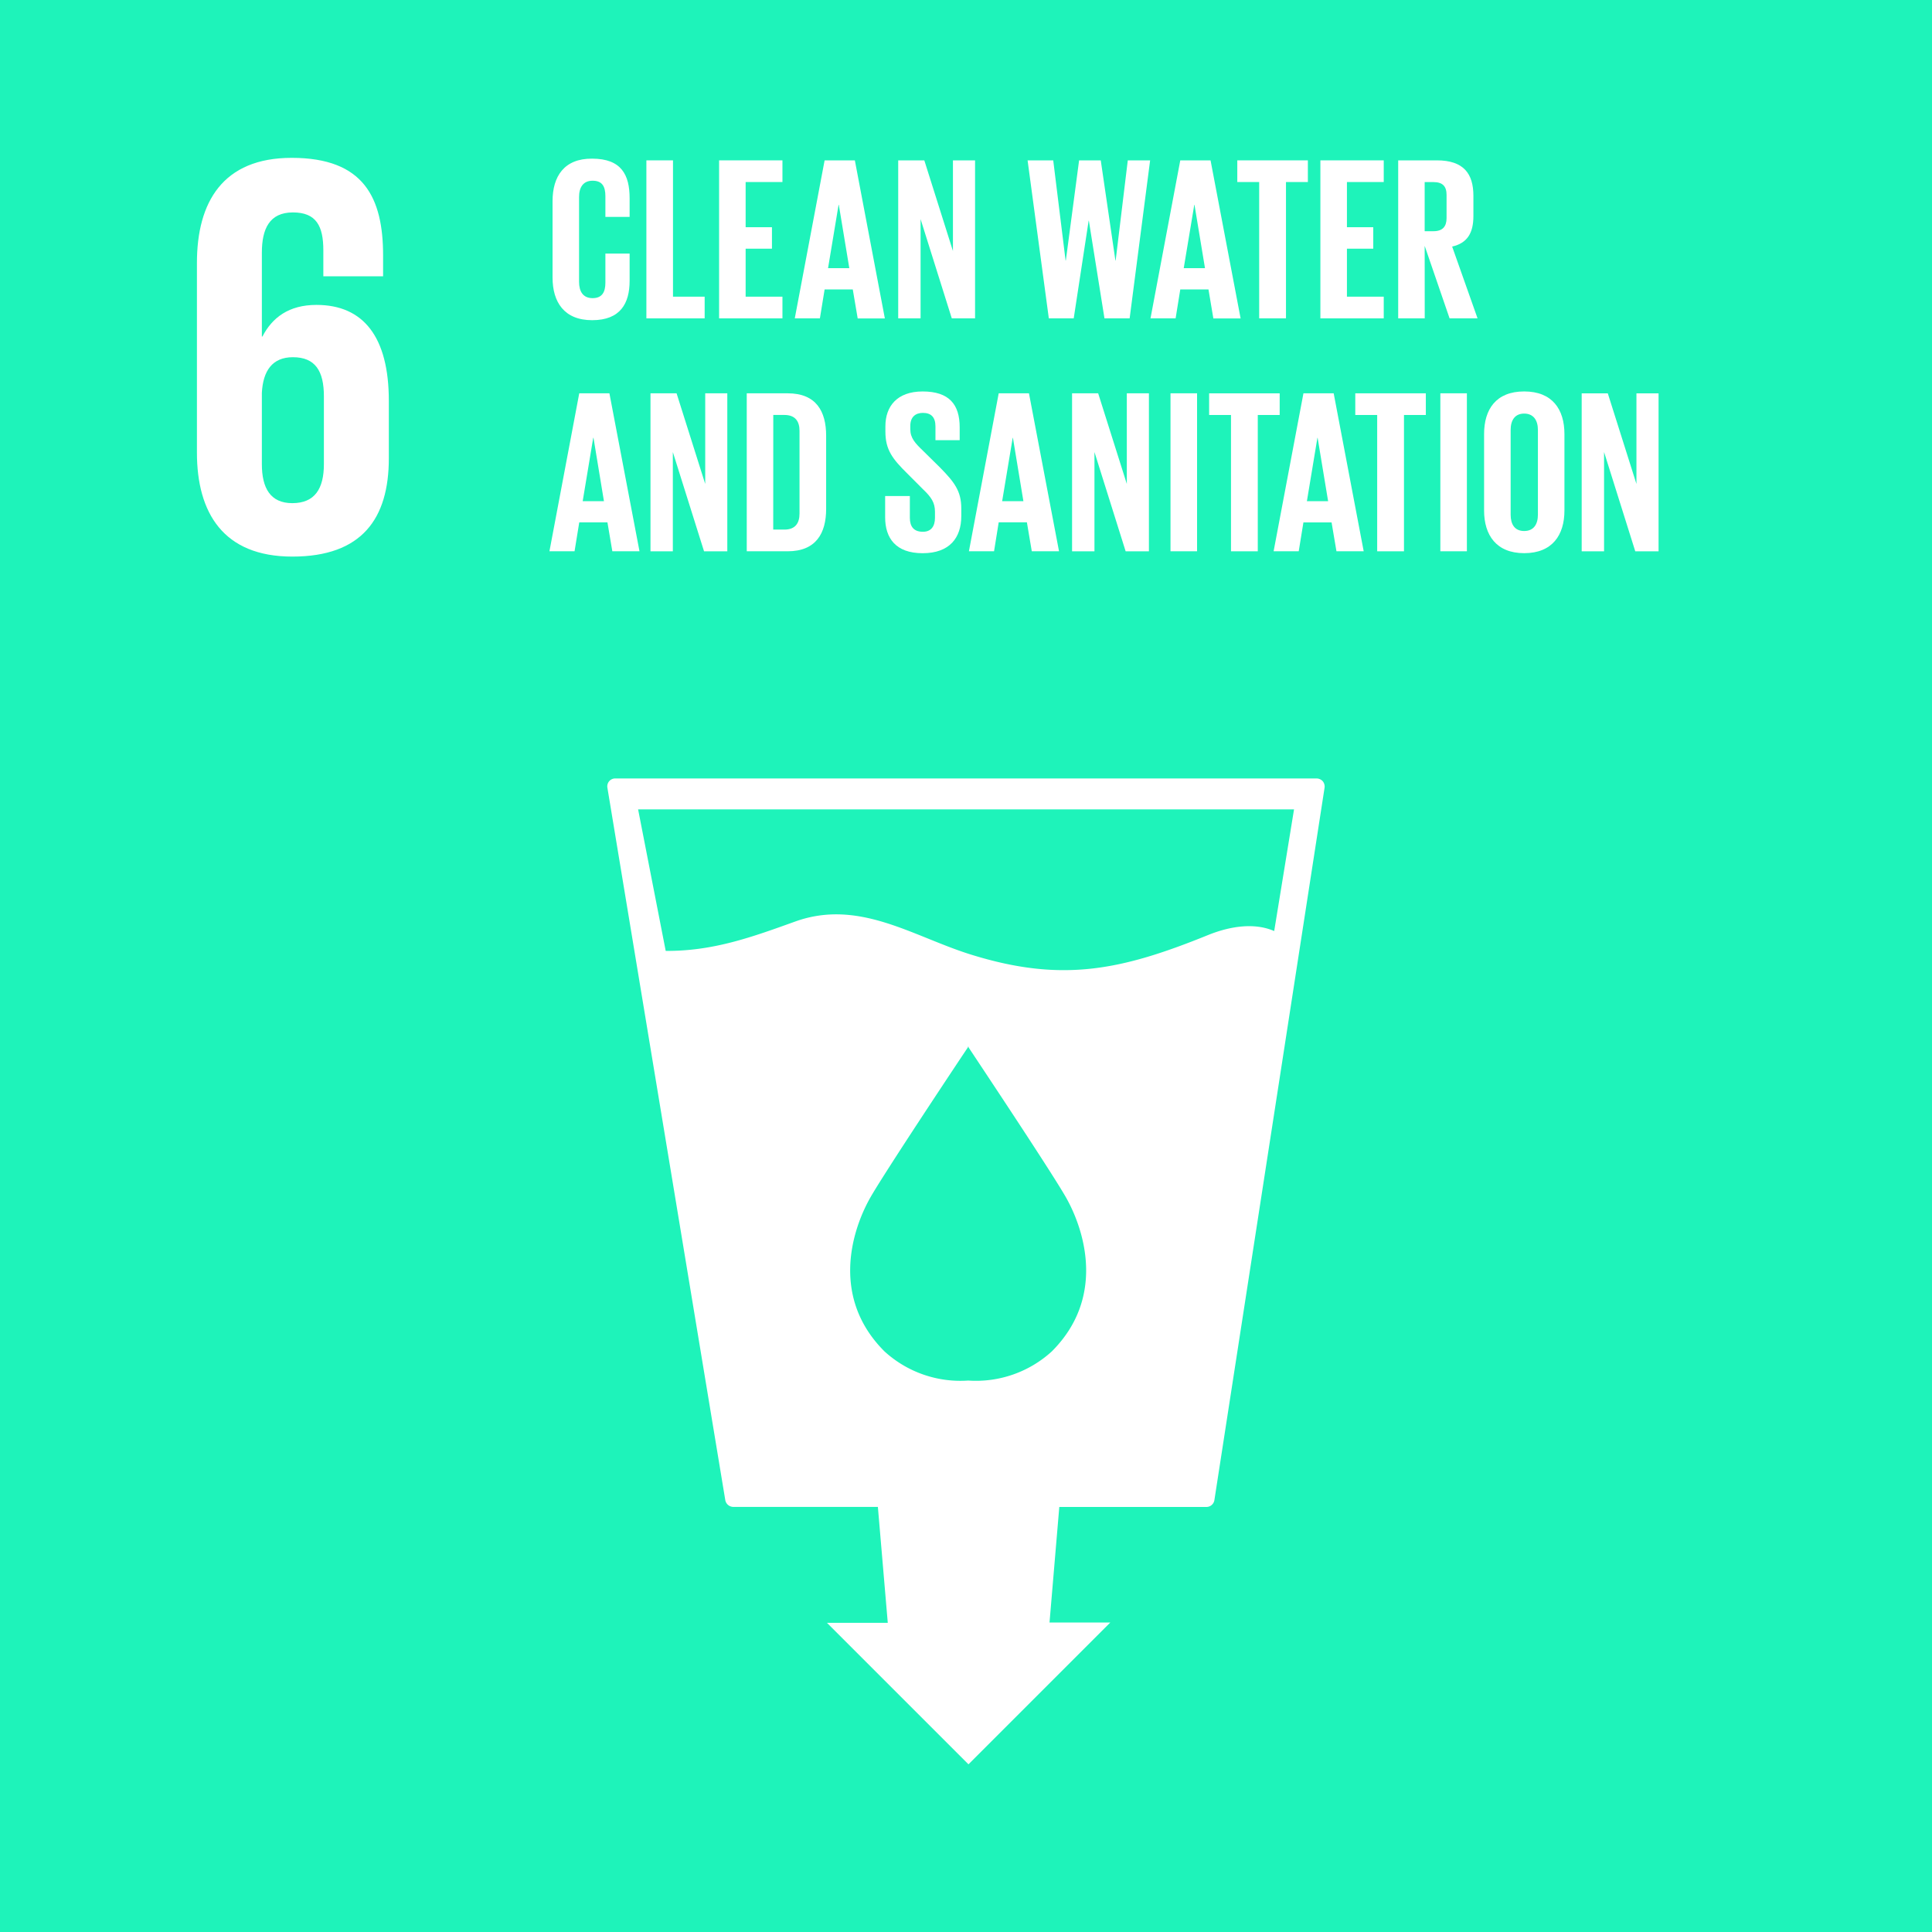 <svg id="Layer_1" data-name="Layer 1" xmlns="http://www.w3.org/2000/svg" viewBox="0 0 1000 1000">
  <defs>
    <style>
      .cls-1 {
        fill: #1EF3BA;
      }

      .cls-2 {
        fill: #fff;
      }
    </style>
  </defs>
  <title>Artboard 1</title>
  <rect class="cls-1" width="1000" height="1000"/>
  <path class="cls-2" d="M151.31,288.09c36,0,49.95-19.64,49.95-50.87V207.48c0-33-13.08-49.66-37.48-49.66-14.27,0-22.89,6.56-27.95,16.37h-.29V130.77c0-12.21,3.87-20.82,16.06-20.82s15.76,7.14,15.76,19.63V143h30.93V132.25c0-29.74-9.82-50.55-47.29-50.55-35.68,0-49.07,22.89-49.07,54.41v98.14c0,31.23,13.68,53.84,49.38,53.84m-15.77-84.77c.59-11.29,5.35-18.43,16.06-18.43,11.59,0,16.05,7.14,16.05,20.23v35.09c0,12.78-4.74,20.22-16.34,20.22-11.32,0-15.77-7.73-15.77-20.22Z"/>
  <path class="cls-2" d="M306.49,165.73c14.59,0,19.4-8.67,19.4-20.38V131.24H313.35v15.08c0,4.82-1.67,8-6.63,8s-7-3.49-7-8.44v-43.9c0-4.94,2.07-8.44,7-8.44s6.63,2.89,6.63,8v10.73h12.54v-9.65c0-12.05-4.21-20.5-19.4-20.5C292,82,286,91.32,286,104.11v39.55c0,12.67,6,22.07,20.5,22.07"/>
  <polygon class="cls-2" points="364.73 153.56 348.34 153.56 348.34 83 334.57 83 334.57 164.78 364.73 164.78 364.73 153.56"/>
  <polygon class="cls-2" points="404.99 153.56 385.94 153.56 385.94 128.72 399.56 128.72 399.56 117.61 385.94 117.61 385.94 94.22 404.99 94.22 404.99 83 372.2 83 372.2 164.78 404.99 164.78 404.99 153.56"/>
  <path class="cls-2" d="M426.82,149.82H441.4l2.54,15H458L442.47,83H426.82l-15.44,81.77h13ZM434.05,106h.12l5.43,32.79h-11Z"/>
  <polygon class="cls-2" points="476.49 113.4 492.64 164.78 504.69 164.78 504.69 83 493.24 83 493.24 129.92 478.42 83 464.91 83 464.91 164.78 476.49 164.78 476.49 113.4"/>
  <polygon class="cls-2" points="555.76 164.77 563.48 114.24 563.59 114.24 571.67 164.77 584.7 164.77 595.3 83.01 583.74 83.01 577.46 134.86 577.34 134.86 569.75 83.01 558.54 83.01 551.67 134.86 551.55 134.86 545.15 83.01 531.88 83.01 542.87 164.77 555.76 164.77"/>
  <path class="cls-2" d="M610.91,149.82h14.6l2.52,15h14.11L626.58,83H610.91L595.5,164.77h13ZM618.16,106h.11l5.43,32.79h-11Z"/>
  <polygon class="cls-2" points="651.75 164.77 665.62 164.77 665.62 94.22 676.95 94.22 676.95 83 640.42 83 640.42 94.22 651.75 94.22 651.75 164.77"/>
  <polygon class="cls-2" points="716.22 153.56 697.17 153.56 697.17 128.72 710.79 128.72 710.79 117.61 697.17 117.61 697.17 94.22 716.22 94.22 716.22 83 683.43 83 683.43 164.78 716.22 164.78 716.22 153.56"/>
  <path class="cls-2" d="M737.41,127.25l12.89,37.53h14.48l-13.15-37.16c7.84-1.79,11-7,11-15.79V101.34c0-11.46-5.06-18.34-18.93-18.34h-20v81.78h13.74Zm0-33H742c4.68,0,6.74,2.17,6.74,6.62V112.9c0,4.35-2.06,6.77-6.74,6.77h-4.59Z"/>
  <path class="cls-2" d="M299.82,270.38h14.59l2.53,14.95H331l-15.57-81.76H299.82l-15.43,81.76h13Zm7.23-43.78h.14l5.41,32.81h-11Z"/>
  <polygon class="cls-2" points="336.69 203.57 336.69 285.35 348.26 285.35 348.26 233.97 364.41 285.35 376.45 285.35 376.45 203.57 365.02 203.57 365.02 250.49 350.19 203.57 336.69 203.57"/>
  <path class="cls-2" d="M386.52,285.34h21.2c14.7,0,19.89-9.41,19.89-21.95V225.52c0-12.65-5.19-21.94-19.89-21.94h-21.2Zm13.73-70.56H406c5.68,0,7.83,3.38,7.83,8.21v42.82c0,4.93-2.15,8.31-7.83,8.31h-5.78Z"/>
  <path class="cls-2" d="M458.15,256.76v11c0,10.72,5.44,18.58,19.41,18.58s20-8,20-19.19v-4c0-9-3.6-13.63-11.07-21.23l-8.81-8.68c-4-3.85-6.51-6.52-6.51-11.08v-1.71c0-4.58,2.65-6.74,6.51-6.74,4.34,0,6.51,2.29,6.51,7v7.13h12.54v-6.65c0-11.82-5.42-18.57-19.17-18.57-13.38,0-19.28,7.84-19.28,18v2.76c0,9.41,3.62,14.12,11.45,21.83l8.07,8.09c4.22,4,6.14,6.87,6.14,11.56V268c0,4.34-1.92,7.24-6.26,7.24-4.69,0-6.74-2.65-6.74-7.24V256.76Z"/>
  <path class="cls-2" d="M514.52,285.34l2.41-15h14.59l2.53,15h14.1l-15.56-81.76H516.93l-15.42,81.76Zm9.65-58.72h.12l5.42,32.79h-11Z"/>
  <polygon class="cls-2" points="583.24 250.49 568.41 203.58 554.9 203.58 554.9 285.35 566.49 285.35 566.49 233.97 582.63 285.35 594.68 285.35 594.68 203.58 583.24 203.58 583.24 250.49"/>
  <rect class="cls-2" x="605.85" y="203.57" width="13.75" height="81.77"/>
  <polygon class="cls-2" points="651.02 285.35 651.02 214.79 662.36 214.79 662.36 203.59 625.84 203.59 625.84 214.79 637.16 214.79 637.16 285.35 651.02 285.35"/>
  <path class="cls-2" d="M690.31,203.58H674.66l-15.44,81.76h13l2.43-14.95h14.57l2.53,14.95h14.1Zm-13.86,55.83,5.44-32.79H682l5.43,32.79Z"/>
  <polygon class="cls-2" points="738.01 203.58 701.49 203.58 701.49 214.79 712.83 214.79 712.83 285.35 726.7 285.35 726.7 214.79 738.01 214.79 738.01 203.58"/>
  <rect class="cls-2" x="745.52" y="203.57" width="13.74" height="81.77"/>
  <path class="cls-2" d="M788.91,286.32c14.59,0,20.84-9.41,20.84-22.08V224.68c0-12.79-6.25-22.07-20.84-22.07s-20.75,9.28-20.75,22.07v39.56c0,12.67,6.29,22.08,20.75,22.08m-7-63.81c0-4.94,2.16-8.44,7-8.44s7.11,3.5,7.11,8.44v43.9c0,4.94-2.17,8.44-7.11,8.44s-7-3.5-7-8.44Z"/>
  <polygon class="cls-2" points="858.47 285.35 858.47 203.59 847.02 203.59 847.02 250.49 832.19 203.59 818.68 203.59 818.68 285.35 830.26 285.35 830.26 233.96 846.41 285.35 858.47 285.35"/>
  <path class="cls-2" d="M684.65,404.36a4.38,4.38,0,0,0-3.28-1.43H318.57a4.09,4.09,0,0,0-4.17,4.86l61,368.63a4.26,4.26,0,0,0,4.18,3.55h74.81l5.12,60-31.48,0,73.25,73.24,73.42-73.41-31.47,0L548.29,780h76.13a4.18,4.18,0,0,0,4.16-3.62l57-368.56A4.36,4.36,0,0,0,684.65,404.36ZM544.43,699.47a58.2,58.2,0,0,1-43.29,15.1,58.23,58.23,0,0,1-43.34-15.1c-27.18-27.15-17.48-60.93-8-78.39,5.84-10.93,47.6-73.64,51.2-79v-.42l.16.2.14-.2v.42c3.5,5.34,45.33,68,51.17,79C561.92,638.54,571.59,672.32,544.43,699.47ZM659.52,481.92c-9.83-4.33-22.3-2.77-34.26,2.07-45,18.25-75.66,24.81-123,10-29.82-9.34-57.72-28.88-90.69-17-21.89,7.87-42.28,15.38-67,15.19l-14.29-73.26H669.79Z"/>
</svg>